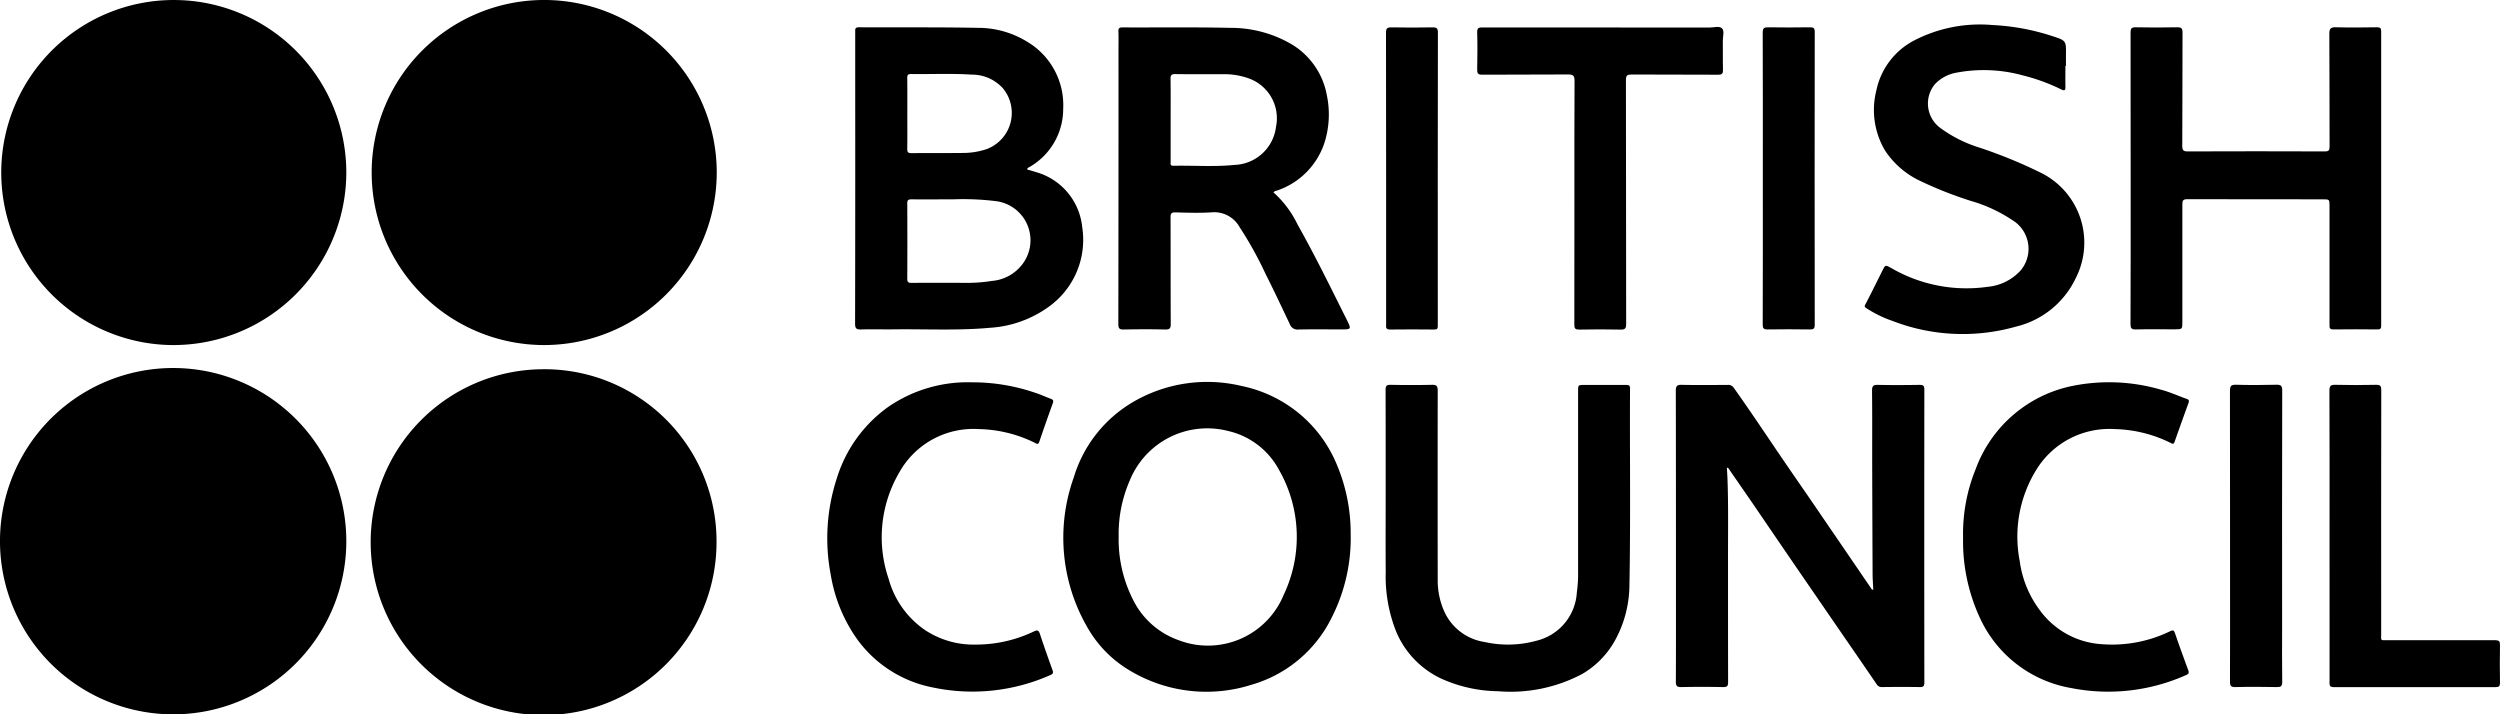 <svg xmlns="http://www.w3.org/2000/svg" width="157.666" height="45.052" viewBox="0 0 157.666 45.052">
  <g id="Mécène3" transform="translate(-45.77 -416.5)">
    <path id="Tracé_3257" data-name="Tracé 3257" d="M56.413,438.259a10.881,10.881,0,1,1,11.2-10.743A10.906,10.906,0,0,1,56.413,438.259Z" transform="translate(-0.003 -0.001)"/>
    <path id="Tracé_3258" data-name="Tracé 3258" d="M45.77,487.859a10.921,10.921,0,1,1,11.019,10.777A10.932,10.932,0,0,1,45.77,487.859Z" transform="translate(0 -37.085)"/>
    <path id="Tracé_3259" data-name="Tracé 3259" d="M128.182,487.8a10.906,10.906,0,1,1-11.029-10.93A10.851,10.851,0,0,1,128.182,487.8Z" transform="translate(-37.223 -37.083)"/>
    <path id="Tracé_3260" data-name="Tracé 3260" d="M117.231,438.261a10.881,10.881,0,1,1,10.966-10.91A10.892,10.892,0,0,1,117.231,438.261Z" transform="translate(-37.225 0)"/>
    <path id="Tracé_3261" data-name="Tracé 3261" d="M322.963,484.653c.012.229.029.457.037.686.062,1.695.031,3.39.034,5.085,0,2.575,0,5.15.006,7.724,0,.244-.046.332-.312.326q-1.32-.027-2.642,0c-.268.005-.344-.071-.342-.339.01-2.081.006-4.162.006-6.244,0-4.034,0-8.068-.009-12.1,0-.319.087-.385.391-.379.956.021,1.912.01,2.868.005a.415.415,0,0,1,.4.188c.942,1.322,1.843,2.671,2.753,4.014.757,1.117,1.53,2.224,2.292,3.338q1.786,2.611,3.569,5.224c.039.057.059.139.181.163-.015-.346-.042-.68-.043-1.016q-.017-3.621-.026-7.241c0-1.437.008-2.875-.009-4.313,0-.3.089-.366.375-.36.87.019,1.74.014,2.61,0,.228,0,.314.039.314.295q-.012,9.237,0,18.474c0,.223-.057.294-.286.29-.795-.013-1.59-.01-2.384,0a.36.36,0,0,1-.34-.181c-.773-1.133-1.553-2.261-2.33-3.391q-1.283-1.866-2.565-3.732-1.381-2.015-2.756-4.034c-.572-.834-1.149-1.665-1.724-2.5Z" transform="translate(-168.284 -38.642)"/>
    <path id="Tracé_3262" data-name="Tracé 3262" d="M196.412,429.932l.638.19a4.019,4.019,0,0,1,2.835,3.437,5.192,5.192,0,0,1-1.994,4.948,7.062,7.062,0,0,1-3.808,1.409c-2.016.186-4.036.076-6.054.1-.7.01-1.4-.014-2.094.007-.292.009-.374-.069-.373-.368q.015-7.532.008-15.063,0-1.673,0-3.347c0-.159-.013-.28.225-.279,2.492.014,4.984-.014,7.475.035a5.885,5.885,0,0,1,3.1.849,4.644,4.644,0,0,1,2.316,4.274,4.21,4.21,0,0,1-2.108,3.644C196.516,429.809,196.427,429.82,196.412,429.932Zm-4.682,1.885c-.97,0-1.8.006-2.623,0-.2,0-.255.06-.254.255.007,1.587.009,3.173,0,4.76,0,.236.1.253.286.252q1.707-.009,3.414,0a9.657,9.657,0,0,0,1.634-.122,2.676,2.676,0,0,0,1.862-.973,2.488,2.488,0,0,0-1.537-4.05A16.863,16.863,0,0,0,191.73,431.817Zm-2.874-5.433c0,.751.008,1.5-.005,2.252,0,.212.059.27.27.268,1.106-.012,2.212,0,3.318-.013a4.721,4.721,0,0,0,1.42-.242,2.437,2.437,0,0,0,1.043-3.816,2.627,2.627,0,0,0-2-.882c-1.265-.084-2.533-.018-3.8-.038-.2,0-.253.055-.25.251C188.863,424.9,188.857,425.644,188.857,426.384Z" transform="translate(-85.865 -2.745)"/>
    <path id="Tracé_3263" data-name="Tracé 3263" d="M237.749,488.537a11.053,11.053,0,0,1-1.193,5.278,8.138,8.138,0,0,1-5.052,4.241,9.38,9.38,0,0,1-7.667-.884,7.377,7.377,0,0,1-2.636-2.636,11.285,11.285,0,0,1-.915-9.553,8.264,8.264,0,0,1,3.868-4.83,9.271,9.271,0,0,1,6.7-.94,8.368,8.368,0,0,1,3.084,1.314,8.259,8.259,0,0,1,2.8,3.333A11.138,11.138,0,0,1,237.749,488.537Zm-14.631.128a8.417,8.417,0,0,0,.926,4.072,5.087,5.087,0,0,0,2.825,2.5,5.164,5.164,0,0,0,6.652-2.84,8.515,8.515,0,0,0-.31-7.922,4.86,4.86,0,0,0-3.191-2.42,5.274,5.274,0,0,0-6.212,3.144A8.4,8.4,0,0,0,223.117,488.666Z" transform="translate(-106.797 -38.374)"/>
    <path id="Tracé_3264" data-name="Tracé 3264" d="M238.387,431.388a6.447,6.447,0,0,1,1.51,2.01c1.11,1.968,2.1,4,3.11,6.019.3.609.3.61-.374.611-.891,0-1.783-.014-2.674.007a.509.509,0,0,1-.54-.334c-.506-1.063-1.006-2.13-1.536-3.181a23.655,23.655,0,0,0-1.634-2.944,1.831,1.831,0,0,0-1.736-.934c-.769.054-1.546.024-2.318.006-.25-.006-.3.073-.3.307.008,2.242,0,4.483.012,6.725,0,.284-.067.361-.353.354-.869-.02-1.74-.018-2.609,0-.263.005-.344-.056-.344-.333q.014-8.623.01-17.247c0-.408.01-.815-.005-1.222-.008-.2.059-.25.255-.25,2.266.01,4.532-.022,6.8.027a7.6,7.6,0,0,1,3.649.913,4.719,4.719,0,0,1,2.44,3.333,5.875,5.875,0,0,1-.186,3.111,4.746,4.746,0,0,1-2.882,2.88C238.582,431.287,238.462,431.283,238.387,431.388Zm-6.487-4.579q0,1.318,0,2.636c0,.12-.045.266.171.262,1.287-.026,2.577.077,3.859-.054a2.732,2.732,0,0,0,2.615-2.4,2.669,2.669,0,0,0-1.751-3.067,4.544,4.544,0,0,0-1.548-.254c-1.019,0-2.038.009-3.057-.007-.258,0-.3.091-.294.315C231.906,425.095,231.9,425.952,231.9,426.809Z" transform="translate(-112.302 -2.753)"/>
    <path id="Tracé_3265" data-name="Tracé 3265" d="M394.094,430.478q0-4.586-.006-9.172c0-.255.045-.351.329-.345.869.02,1.74.017,2.609,0,.265-.005.341.066.339.335-.012,2.381,0,4.763-.016,7.144,0,.287.075.35.355.349q4.317-.017,8.635,0c.248,0,.3-.071.3-.307-.009-2.371,0-4.742-.015-7.112,0-.347.1-.419.425-.41.858.023,1.718.014,2.577,0,.211,0,.268.058.268.268q-.008,9.269,0,18.537c0,.167-.023.252-.223.25-.934-.009-1.869-.012-2.8,0-.257,0-.236-.138-.236-.307q0-3.733,0-7.466c0-.43,0-.432-.435-.432-2.846,0-5.692,0-8.538-.008-.284,0-.307.108-.307.336q.009,3.7,0,7.4c0,.469,0,.47-.486.471-.816,0-1.633-.013-2.448.007-.278.007-.337-.08-.336-.341Q394.1,435.08,394.094,430.478Z" transform="translate(-213.951 -2.74)"/>
    <path id="Tracé_3266" data-name="Tracé 3266" d="M272.3,486.073c0-2.114,0-4.227-.006-6.341,0-.255.066-.326.322-.321.87.017,1.74.019,2.61,0,.3-.007.355.1.355.371q-.008,5.97,0,11.941a4.79,4.79,0,0,0,.434,2.027,3.337,3.337,0,0,0,2.529,1.881,6.729,6.729,0,0,0,3.256-.078,3.331,3.331,0,0,0,2.555-3.047,8.464,8.464,0,0,0,.079-1.348q0-5.664,0-11.329c0-.41,0-.41.414-.41.87,0,1.74,0,2.61,0,.162,0,.253.016.252.221-.022,4.13.041,8.261-.038,12.391a7.331,7.331,0,0,1-.885,3.456,5.583,5.583,0,0,1-2.074,2.149,9.621,9.621,0,0,1-5.315,1.1,9,9,0,0,1-3.413-.716,5.694,5.694,0,0,1-3.038-3.081,9.446,9.446,0,0,1-.645-3.713C272.291,489.507,272.3,487.79,272.3,486.073Z" transform="translate(-139.14 -38.642)"/>
    <path id="Tracé_3267" data-name="Tracé 3267" d="M363.3,423.14c0,.44-.009.88,0,1.319.007.222-.057.268-.256.169a12.057,12.057,0,0,0-2.443-.891,9.232,9.232,0,0,0-4.178-.168,2.443,2.443,0,0,0-1.366.738,1.912,1.912,0,0,0,.341,2.739,8.292,8.292,0,0,0,2.454,1.24,30.349,30.349,0,0,1,3.952,1.621,4.914,4.914,0,0,1,2.146,6.62,5.613,5.613,0,0,1-3.775,3.058,12.282,12.282,0,0,1-7.776-.358,7.367,7.367,0,0,1-1.643-.8c-.1-.068-.153-.094-.076-.239.369-.7.716-1.413,1.071-2.121.193-.385.191-.381.549-.186a9.452,9.452,0,0,0,6.106,1.191,3.193,3.193,0,0,0,2.08-1.044,2.117,2.117,0,0,0-.343-3.032,9.4,9.4,0,0,0-2.8-1.338,24.549,24.549,0,0,1-3.14-1.234,5.419,5.419,0,0,1-2.272-1.933,5.016,5.016,0,0,1-.553-3.811,4.609,4.609,0,0,1,2.389-3.147,9.033,9.033,0,0,1,4.922-.97,14.276,14.276,0,0,1,3.787.7c.875.281.872.287.857,1.207,0,.225,0,.45,0,.675Z" transform="translate(-187.271 -2.485)"/>
    <path id="Tracé_3268" data-name="Tracé 3268" d="M366.7,488.817a10.871,10.871,0,0,1,.8-4.369,8.256,8.256,0,0,1,5.884-5.186,11.657,11.657,0,0,1,5.822.2c.553.146,1.069.385,1.6.575.13.046.164.108.117.238q-.45,1.238-.888,2.479c-.061.174-.154.1-.248.056a8.336,8.336,0,0,0-3.53-.871,5.407,5.407,0,0,0-4.946,2.578,8.032,8.032,0,0,0-1.037,5.751,6.6,6.6,0,0,0,1.264,3.091,5.223,5.223,0,0,0,3.9,2.145,8.371,8.371,0,0,0,4.314-.813c.18-.085.245-.076.312.121.268.78.55,1.554.835,2.328.052.143.057.223-.108.3a12.039,12.039,0,0,1-7.272.831,7.779,7.779,0,0,1-5.76-4.431A11.485,11.485,0,0,1,366.7,488.817Z" transform="translate(-197.126 -38.378)"/>
    <path id="Tracé_3269" data-name="Tracé 3269" d="M190.144,479a12.188,12.188,0,0,1,4.045.679c.314.1.616.247.928.359.157.057.183.129.127.286q-.437,1.208-.85,2.424c-.076.225-.192.11-.294.061a8.315,8.315,0,0,0-3.534-.859,5.35,5.35,0,0,0-4.993,2.717,8.1,8.1,0,0,0-.68,6.731,5.737,5.737,0,0,0,2.3,3.23,5.538,5.538,0,0,0,3.164.913,8.467,8.467,0,0,0,3.7-.831c.232-.109.3-.061.378.165.252.762.519,1.52.792,2.275.06.167.036.238-.133.311a12.1,12.1,0,0,1-7.467.773A7.678,7.678,0,0,1,182.7,494.9a9.8,9.8,0,0,1-1.461-3.775,12.193,12.193,0,0,1,.383-6.065,8.658,8.658,0,0,1,3.246-4.51A8.835,8.835,0,0,1,190.144,479Z" transform="translate(-83.079 -38.389)"/>
    <path id="Tracé_3270" data-name="Tracé 3270" d="M293.4,431.956c0-2.553-.007-5.106.009-7.658,0-.333-.093-.4-.412-.4-1.8.016-3.608,0-5.412.015-.264,0-.32-.079-.316-.323.014-.783.023-1.566,0-2.348-.01-.309.13-.31.36-.31q7.152.008,14.3.007c.265,0,.606-.113.777.048s.051.508.055.772c.01.611-.009,1.223.009,1.834.007.25-.055.323-.316.321-1.815-.013-3.63,0-5.444-.013-.274,0-.361.052-.361.347.011,5.127.006,10.254.015,15.381,0,.28-.064.365-.353.359-.87-.021-1.74-.017-2.609,0-.241,0-.307-.062-.307-.3C293.4,437.1,293.4,434.53,293.4,431.956Z" transform="translate(-148.338 -2.702)"/>
    <path id="Tracé_3271" data-name="Tracé 3271" d="M426.606,488.925c0-3.046.006-6.091-.008-9.137,0-.323.092-.385.392-.377.848.021,1.7.019,2.544,0,.27-.006.334.069.334.335q-.013,7.673-.005,15.346c0,.486-.078.425.422.425,2.255,0,4.509.005,6.764,0,.245,0,.311.067.306.307q-.022,1.19,0,2.38c0,.216-.066.273-.274.273q-5.105-.008-10.211,0c-.3,0-.263-.167-.263-.349Q426.606,493.526,426.606,488.925Z" transform="translate(-233.92 -38.642)"/>
    <path id="Tracé_3272" data-name="Tracé 3272" d="M410.342,488.942c0-3.046,0-6.093-.006-9.139,0-.3.052-.407.38-.4.848.026,1.7.021,2.545,0,.288-.007.371.064.371.362q-.015,7.482-.007,14.964c0,1.137-.01,2.274.007,3.411,0,.279-.084.334-.341.33-.87-.015-1.74-.022-2.609,0-.306.009-.347-.1-.345-.364.01-2.07.005-4.14.005-6.211Z" transform="translate(-223.931 -38.639)"/>
    <path id="Tracé_3273" data-name="Tracé 3273" d="M333.957,430.478c0-3.056.005-6.112-.007-9.168,0-.3.086-.353.359-.347.87.017,1.739.011,2.608,0,.22,0,.315.028.314.29q-.013,9.233,0,18.465c0,.245-.07.307-.308.3-.891-.013-1.782-.015-2.673,0-.25,0-.3-.078-.3-.312Q333.963,435.094,333.957,430.478Z" transform="translate(-177.012 -2.741)"/>
    <path id="Tracé_3274" data-name="Tracé 3274" d="M272.371,430.514c0-3.068,0-6.135-.008-9.2,0-.293.083-.353.358-.347.859.018,1.718.016,2.577,0,.261-.005.338.059.338.332q-.013,8.672-.007,17.345c0,.386-.006.773,0,1.158,0,.165-.046.223-.218.221-.934-.008-1.869-.014-2.8,0-.288,0-.24-.169-.24-.336q0-2.96,0-5.921Q272.371,432.139,272.371,430.514Z" transform="translate(-139.183 -2.741)"/>
  </g>
</svg>

